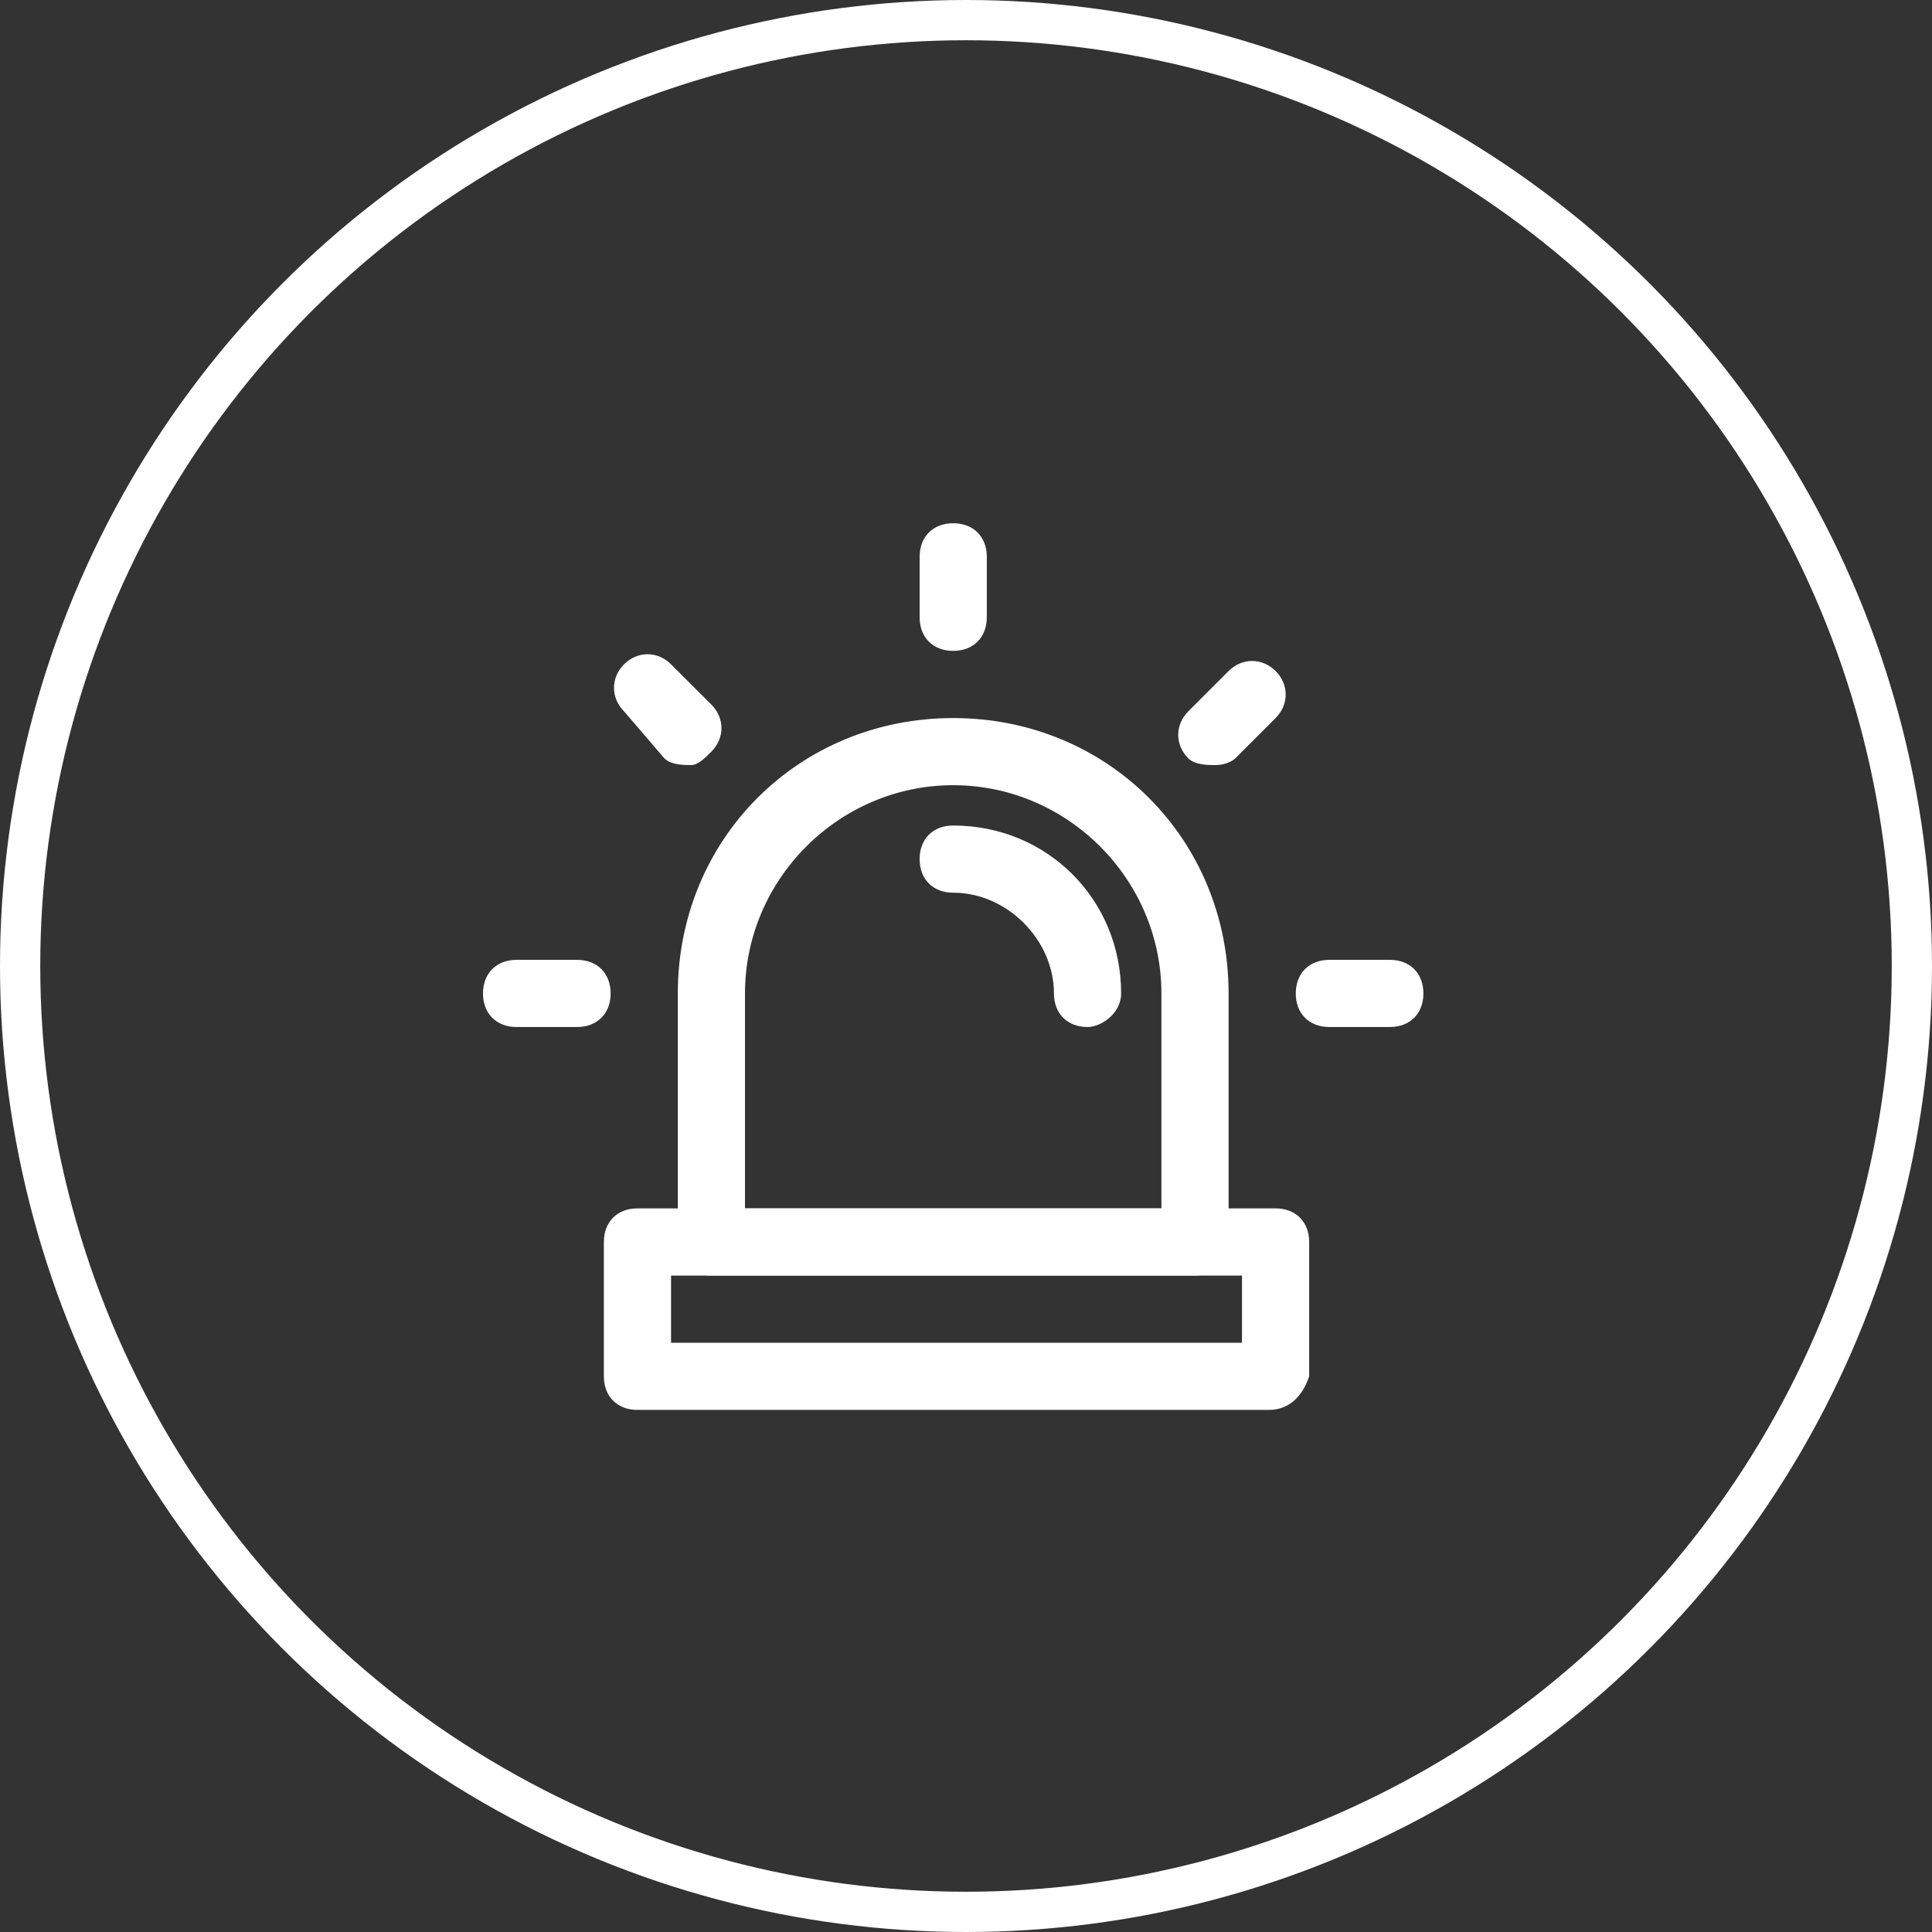 <svg width="48" height="48" viewBox="0 0 48 48" fill="none" xmlns="http://www.w3.org/2000/svg">
<rect x="0" y="0" width="48" height="48" fill="#333333" stroke="none"/>
<circle cx="24" cy="24" r="23.5" stroke="white"/>
<g clip-path="url(#clip0_2042_77)">
<path d="M29.69 31.691H17.674C17.174 31.691 16.84 31.357 16.84 30.857V24.682C16.84 20.843 19.844 17.84 23.682 17.84C27.52 17.84 30.524 20.843 30.524 24.682V30.857C30.524 31.357 30.191 31.691 29.69 31.691ZM18.509 30.022H28.855V24.682C28.855 21.845 26.519 19.508 23.682 19.508C20.845 19.508 18.509 21.845 18.509 24.682V30.022Z" fill="white"/>
<path d="M27.02 25.516C26.519 25.516 26.185 25.183 26.185 24.682C26.185 23.347 25.017 22.179 23.682 22.179C23.181 22.179 22.848 21.845 22.848 21.344C22.848 20.843 23.181 20.51 23.682 20.51C26.018 20.51 27.854 22.346 27.854 24.682C27.854 25.183 27.354 25.516 27.02 25.516Z" fill="white"/>
<path d="M31.524 35.029H15.837C15.337 35.029 15.003 34.695 15.003 34.194V30.856C15.003 30.356 15.337 30.022 15.837 30.022H31.691C32.192 30.022 32.526 30.356 32.526 30.856V34.194C32.359 34.695 32.025 35.029 31.524 35.029ZM16.672 33.36H30.857V31.691H16.672V33.36Z" fill="white"/>
<path d="M23.682 16.171C23.181 16.171 22.848 15.837 22.848 15.336V13.834C22.848 13.334 23.181 13 23.682 13C24.183 13 24.517 13.334 24.517 13.834V15.336C24.517 15.837 24.183 16.171 23.682 16.171Z" fill="white"/>
<path d="M14.336 25.516H12.834C12.334 25.516 12 25.183 12 24.682C12 24.181 12.334 23.847 12.834 23.847H14.336C14.837 23.847 15.171 24.181 15.171 24.682C15.171 25.183 14.837 25.516 14.336 25.516Z" fill="white"/>
<path d="M34.53 25.516H33.028C32.527 25.516 32.193 25.183 32.193 24.682C32.193 24.181 32.527 23.847 33.028 23.847H34.53C35.03 23.847 35.364 24.181 35.364 24.682C35.364 25.183 35.03 25.516 34.53 25.516Z" fill="white"/>
<path d="M17.173 19.008C17.006 19.008 16.672 19.008 16.506 18.841L15.504 17.673C15.171 17.339 15.171 16.838 15.504 16.505C15.838 16.171 16.339 16.171 16.672 16.505L17.674 17.506C18.008 17.84 18.008 18.34 17.674 18.674C17.507 18.841 17.34 19.008 17.173 19.008Z" fill="white"/>
<path d="M30.19 19.008C30.023 19.008 29.69 19.008 29.523 18.841C29.189 18.507 29.189 18.006 29.523 17.673L30.524 16.672C30.858 16.338 31.358 16.338 31.692 16.672C32.026 17.005 32.026 17.506 31.692 17.84L30.691 18.841C30.691 18.841 30.524 19.008 30.19 19.008Z" fill="white"/>
</g>
<defs>
<clipPath id="clip0_2042_77">
<rect width="23.364" height="22.029" fill="white" transform="translate(12 13)"/>
</clipPath>
</defs>
</svg>
